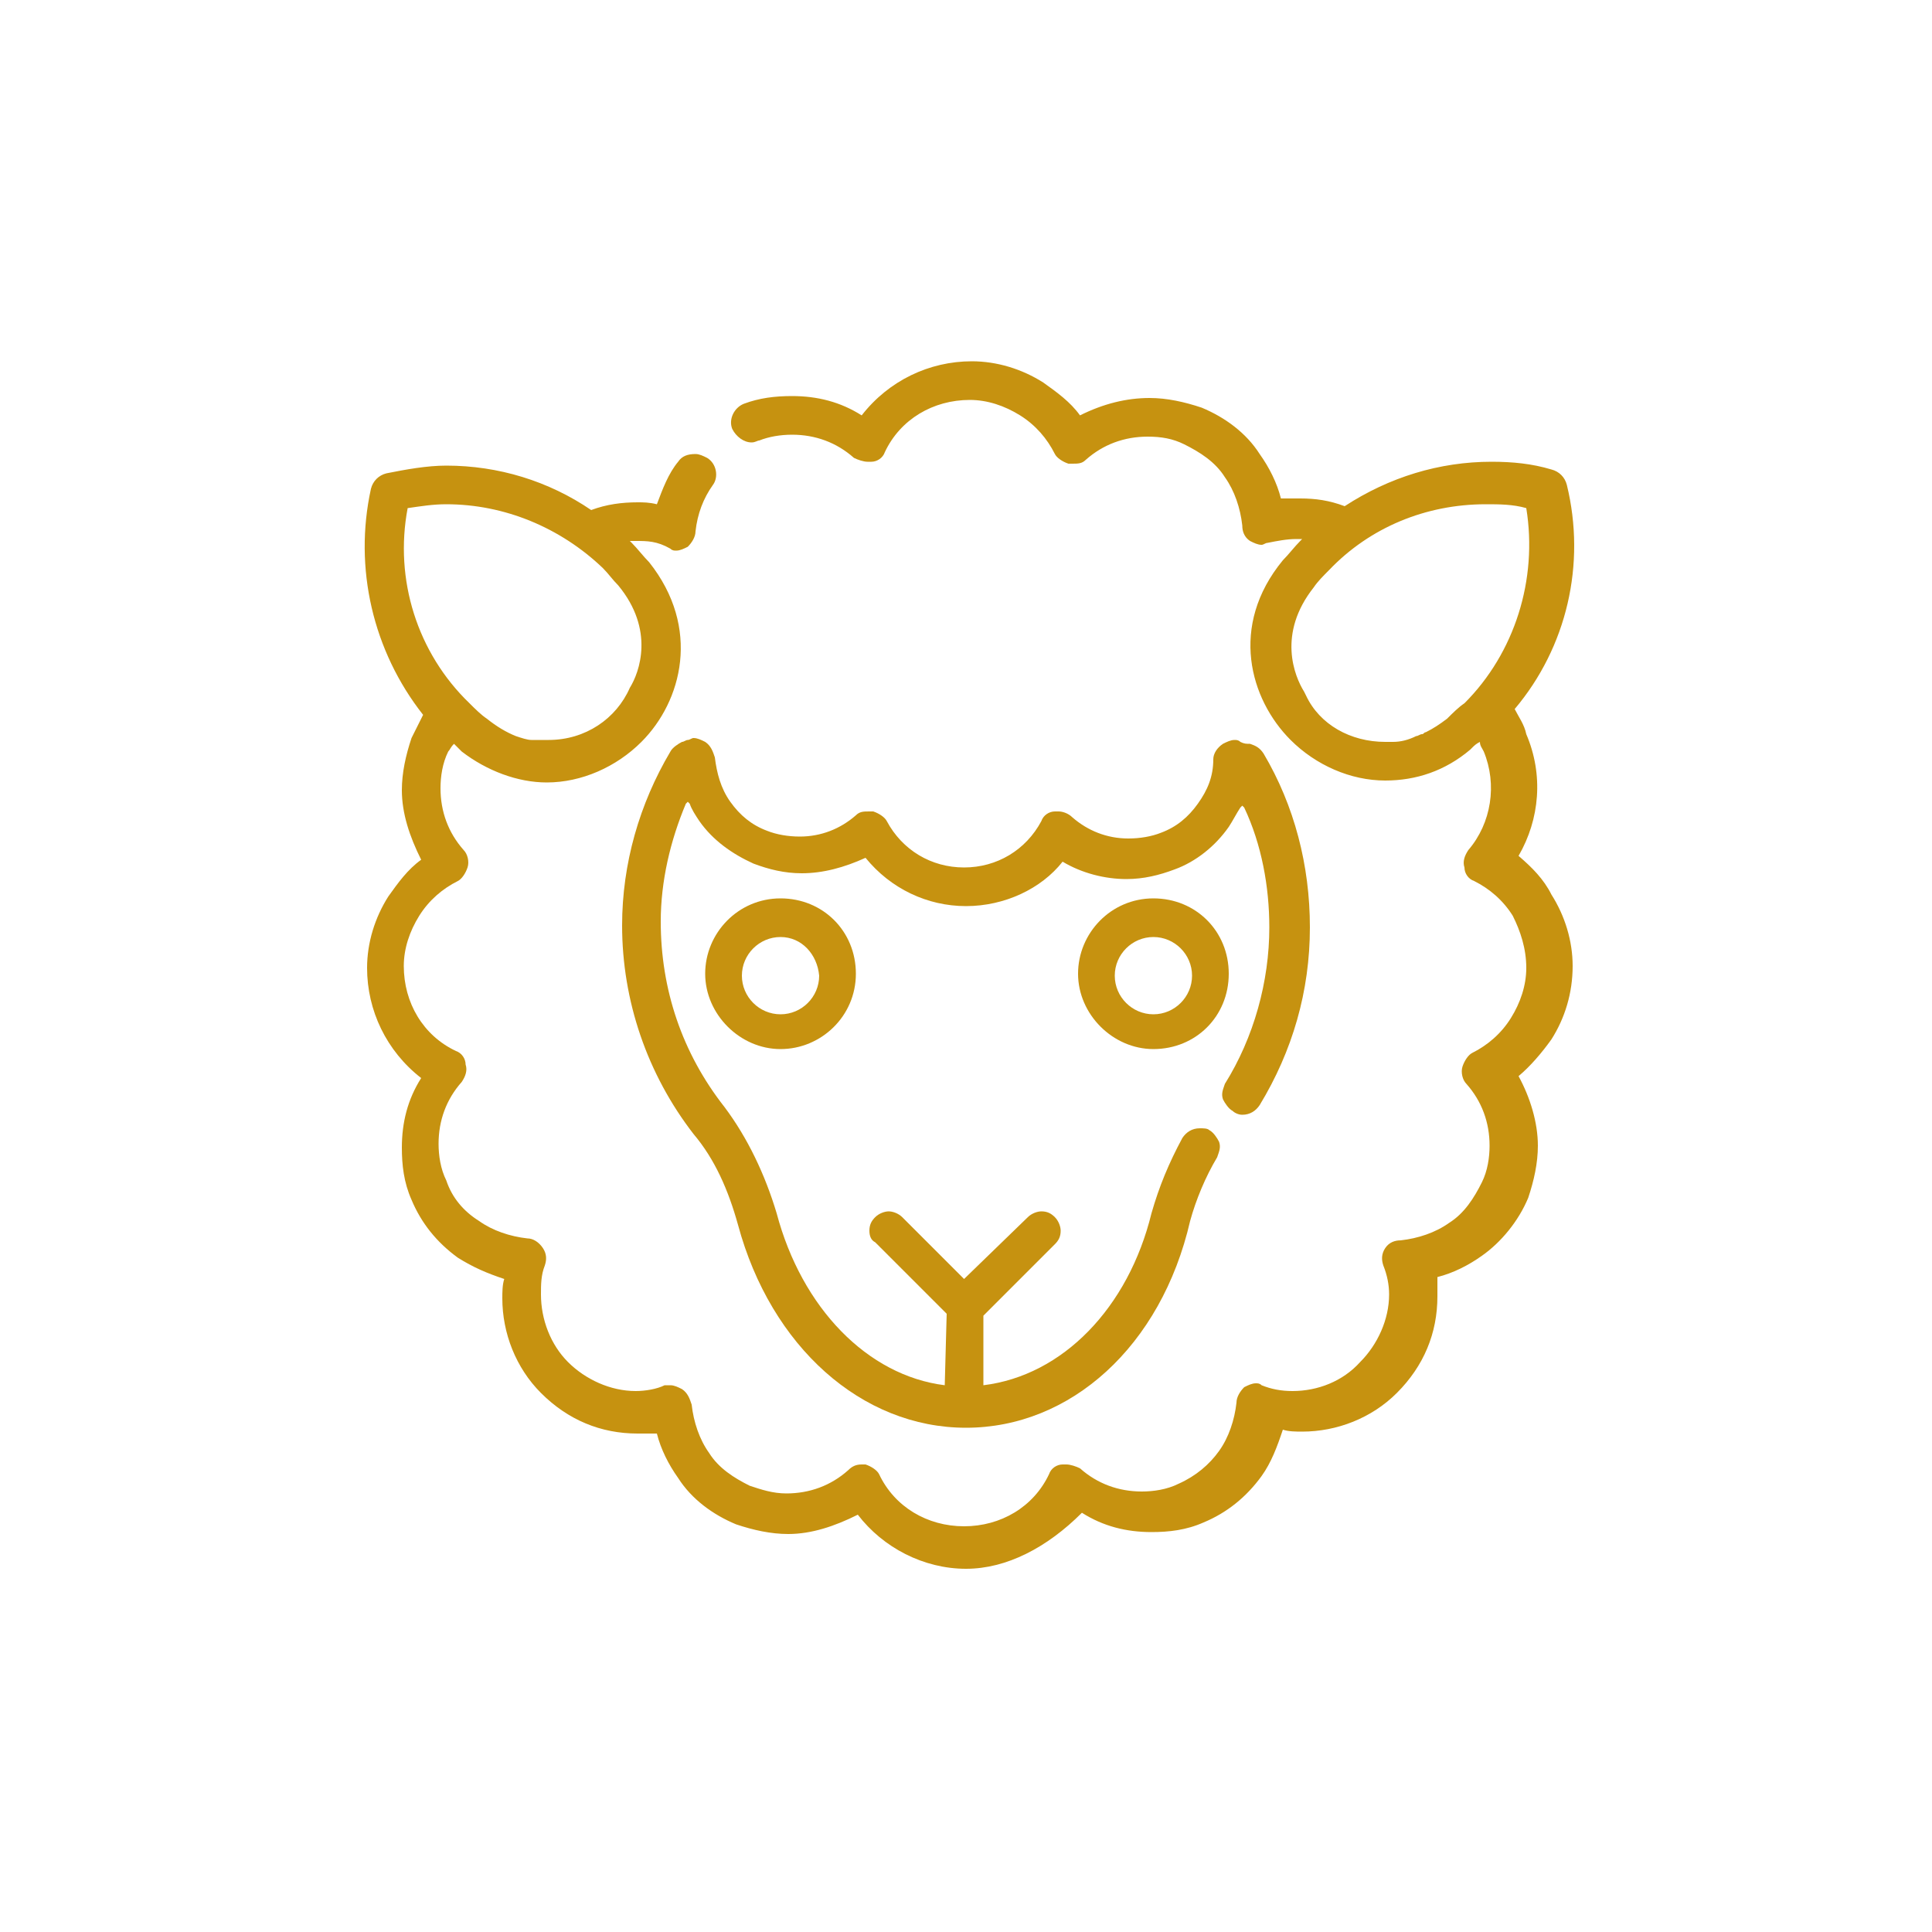 <?xml version="1.0" encoding="utf-8"?>
<!-- Generator: Adobe Illustrator 24.3.0, SVG Export Plug-In . SVG Version: 6.00 Build 0)  -->
<svg version="1.1" id="Layer_1" xmlns="http://www.w3.org/2000/svg" xmlns:xlink="http://www.w3.org/1999/xlink" x="0px" y="0px"
	 viewBox="0 0 100 100" style="enable-background:new 0 0 100 100;" xml:space="preserve">
<style type="text/css">
	.st0{fill:#C69210;}
</style>
<g>
	<g>
		<g>
			<path class="st0" d="M50,73.9c-5.4,0-10.1-4.2-11.8-10.5c-0.5-1.8-1.2-3.4-2.3-4.7c-2.4-3.1-3.7-6.9-3.7-10.8
				c0-3.2,0.9-6.3,2.5-9c0.1-0.2,0.4-0.4,0.6-0.5c0.1,0,0.2-0.1,0.3-0.1s0.2-0.1,0.3-0.1c0.2,0,0.4,0.1,0.6,0.2
				c0.3,0.2,0.4,0.5,0.5,0.8c0.1,0.8,0.3,1.6,0.8,2.3s1.1,1.2,1.9,1.5c0.5,0.2,1.1,0.3,1.7,0.3c1.1,0,2.1-0.4,2.9-1.1
				C44.5,42,44.7,42,45,42c0.1,0,0.1,0,0.2,0c0.3,0.1,0.6,0.3,0.7,0.5c0.8,1.5,2.3,2.4,4,2.4s3.2-0.9,4-2.4c0.1-0.3,0.4-0.5,0.7-0.5
				c0.1,0,0.1,0,0.2,0c0.2,0,0.5,0.1,0.7,0.3c0.8,0.7,1.8,1.1,2.9,1.1c0.6,0,1.2-0.1,1.7-0.3c0.8-0.3,1.4-0.8,1.9-1.5
				s0.8-1.4,0.8-2.3c0-0.3,0.2-0.6,0.5-0.8c0.2-0.1,0.4-0.2,0.6-0.2c0.1,0,0.2,0,0.3,0.1c0.2,0.1,0.3,0.1,0.5,0.1
				c0.3,0.1,0.5,0.2,0.7,0.5c1.6,2.7,2.4,5.8,2.4,9c0,3.3-0.9,6.4-2.6,9.2c-0.2,0.3-0.5,0.5-0.9,0.5c-0.2,0-0.4-0.1-0.5-0.2
				c-0.2-0.1-0.4-0.4-0.5-0.6c-0.1-0.3,0-0.5,0.1-0.8c1.5-2.4,2.3-5.3,2.3-8.1c0-2.1-0.4-4.3-1.3-6.2l-0.1-0.1l-0.1,0.1
				c-0.2,0.3-0.4,0.7-0.6,1c-0.7,1-1.7,1.8-2.8,2.2c-0.8,0.3-1.6,0.5-2.5,0.5c-1.1,0-2.3-0.3-3.3-0.9c-1.1,1.4-3,2.3-5,2.3
				s-3.9-0.9-5.2-2.5c-1.1,0.5-2.2,0.8-3.3,0.8c-0.9,0-1.7-0.2-2.5-0.5c-1.1-0.5-2.1-1.2-2.8-2.2c-0.2-0.3-0.4-0.6-0.5-0.9l-0.1-0.1
				l-0.1,0.1c-0.8,1.9-1.3,4-1.3,6.1c0,3.5,1.1,6.8,3.3,9.6c1.2,1.6,2.1,3.5,2.7,5.5c1.3,4.9,4.7,8.4,8.7,8.9L49,68l-3.7-3.7
				C45.1,64.2,45,64,45,63.7s0.1-0.5,0.3-0.7s0.5-0.3,0.7-0.3s0.5,0.1,0.7,0.3l3.2,3.2l3.3-3.2c0.2-0.2,0.5-0.3,0.7-0.3
				c0.3,0,0.5,0.1,0.7,0.3s0.3,0.5,0.3,0.7c0,0.3-0.1,0.5-0.3,0.7l-3.7,3.7v3.6c4.1-0.5,7.5-4,8.7-8.9c0.4-1.4,0.9-2.6,1.6-3.9
				c0.2-0.3,0.5-0.5,0.9-0.5c0.2,0,0.4,0,0.5,0.1c0.2,0.1,0.4,0.4,0.5,0.6c0.1,0.3,0,0.5-0.1,0.8c-0.6,1-1.1,2.2-1.4,3.3
				C60.1,69.7,55.4,73.9,50,73.9z"/>
			<path class="st0" d="M50,81.2c-2.2,0-4.3-1.1-5.6-2.8c-1.2,0.6-2.4,1-3.6,1c-0.9,0-1.8-0.2-2.7-0.5c-1.2-0.5-2.3-1.3-3-2.4
				c-0.5-0.7-0.9-1.5-1.1-2.3c-0.4,0-0.7,0-1,0c-1.9,0-3.6-0.7-5-2.1c-1.3-1.3-2-3.1-2-4.9c0-0.3,0-0.7,0.1-1
				c-0.9-0.3-1.6-0.6-2.4-1.1c-1.1-0.8-1.9-1.8-2.4-3c-0.4-0.9-0.5-1.8-0.5-2.7c0-1.3,0.3-2.5,1-3.6C20,54.4,19,52.3,19,50.1
				c0-1.3,0.4-2.6,1.1-3.7c0.5-0.7,1-1.4,1.7-1.9c-0.6-1.2-1-2.4-1-3.6c0-0.9,0.2-1.8,0.5-2.7c0.2-0.4,0.4-0.8,0.6-1.2
				c-2.6-3.3-3.6-7.6-2.7-11.7c0.1-0.4,0.4-0.7,0.8-0.8c1-0.2,2.1-0.4,3.1-0.4c2.7,0,5.3,0.8,7.5,2.3c0.8-0.3,1.6-0.4,2.4-0.4
				c0.3,0,0.6,0,1,0.1c0.3-0.8,0.6-1.6,1.1-2.2c0.2-0.3,0.5-0.4,0.9-0.4c0.2,0,0.4,0.1,0.6,0.2c0.5,0.3,0.6,1,0.3,1.4
				c-0.5,0.7-0.8,1.5-0.9,2.4c0,0.3-0.2,0.6-0.4,0.8c-0.2,0.1-0.4,0.2-0.6,0.2c-0.1,0-0.2,0-0.3-0.1C34,28,33.5,28,32.9,28h-0.3
				l0.1,0.1c0.3,0.3,0.6,0.7,0.9,1c2.7,3.4,1.7,7.2-0.4,9.3c-1.3,1.3-3.1,2.1-4.9,2.1c-1.5,0-3.1-0.6-4.4-1.6l-0.1-0.1
				c-0.1-0.1-0.2-0.2-0.3-0.3c-0.2,0.2-0.2,0.3-0.3,0.4c-0.3,0.6-0.4,1.3-0.4,1.9c0,1.2,0.4,2.3,1.2,3.2c0.2,0.2,0.3,0.6,0.2,0.9
				c-0.1,0.3-0.3,0.6-0.5,0.7c-0.8,0.4-1.5,1-2,1.8s-0.8,1.7-0.8,2.6c0,1.9,1,3.6,2.7,4.4c0.3,0.1,0.5,0.4,0.5,0.7
				c0.1,0.3,0,0.6-0.2,0.9c-0.8,0.9-1.2,2-1.2,3.2c0,0.6,0.1,1.3,0.4,1.9c0.3,0.9,0.9,1.6,1.7,2.1c0.7,0.5,1.6,0.8,2.5,0.9
				c0.3,0,0.6,0.2,0.8,0.5c0.2,0.3,0.2,0.6,0.1,0.9C28,66,28,66.5,28,67c0,1.3,0.5,2.6,1.4,3.5s2.2,1.5,3.5,1.5
				c0.5,0,1.1-0.1,1.5-0.3c0.1,0,0.2,0,0.3,0c0.2,0,0.4,0.1,0.6,0.2c0.3,0.2,0.4,0.5,0.5,0.8c0.1,0.9,0.4,1.8,0.9,2.5
				c0.5,0.8,1.3,1.3,2.1,1.7c0.6,0.2,1.2,0.4,1.9,0.4c1.2,0,2.3-0.4,3.2-1.2c0.2-0.2,0.4-0.3,0.7-0.3c0.1,0,0.1,0,0.2,0
				c0.3,0.1,0.6,0.3,0.7,0.5C46.3,78,48,79,49.9,79s3.6-1,4.4-2.7c0.1-0.3,0.4-0.5,0.7-0.5c0.1,0,0.1,0,0.2,0c0.2,0,0.5,0.1,0.7,0.2
				c0.9,0.8,2,1.2,3.2,1.2c0.6,0,1.3-0.1,1.9-0.4c0.9-0.4,1.6-1,2.1-1.7s0.8-1.6,0.9-2.5c0-0.3,0.2-0.6,0.4-0.8
				c0.2-0.1,0.4-0.2,0.6-0.2c0.1,0,0.2,0,0.3,0.1c0.5,0.2,1,0.3,1.6,0.3c1.3,0,2.6-0.5,3.5-1.5c0.9-0.9,1.5-2.2,1.5-3.5
				c0-0.5-0.1-1-0.3-1.5c-0.1-0.3-0.1-0.6,0.1-0.9s0.5-0.4,0.8-0.4c0.9-0.1,1.8-0.4,2.5-0.9c0.8-0.5,1.3-1.3,1.7-2.1
				c0.3-0.6,0.4-1.3,0.4-1.9c0-1.2-0.4-2.3-1.2-3.2c-0.2-0.2-0.3-0.6-0.2-0.9c0.1-0.3,0.3-0.6,0.5-0.7c0.8-0.4,1.5-1,2-1.8
				S79,51,79,50.1c0-1-0.3-1.9-0.7-2.7c-0.5-0.8-1.2-1.4-2-1.8c-0.3-0.1-0.5-0.4-0.5-0.7c-0.1-0.3,0-0.6,0.2-0.9
				c1.2-1.4,1.5-3.4,0.8-5.1c-0.1-0.2-0.2-0.3-0.2-0.5c-0.2,0.1-0.3,0.2-0.4,0.3l-0.1,0.1c-1.3,1.1-2.8,1.6-4.4,1.6
				c-1.8,0-3.6-0.8-4.9-2.1c-2.1-2.1-3.2-5.9-0.4-9.3c0.3-0.3,0.6-0.7,0.9-1l0.1-0.1h-0.3c-0.5,0-1,0.1-1.5,0.2
				c-0.1,0-0.2,0.1-0.3,0.1c-0.2,0-0.4-0.1-0.6-0.2c-0.3-0.2-0.4-0.5-0.4-0.8c-0.1-0.9-0.4-1.8-0.9-2.5c-0.5-0.8-1.3-1.3-2.1-1.7
				c-0.6-0.3-1.2-0.4-1.9-0.4c-1.2,0-2.3,0.4-3.2,1.2C56,24,55.8,24,55.5,24l0,0c-0.1,0-0.1,0-0.2,0c-0.3-0.1-0.6-0.3-0.7-0.5
				c-0.4-0.8-1-1.5-1.8-2s-1.7-0.8-2.6-0.8c-1.9,0-3.6,1-4.4,2.7c-0.1,0.3-0.4,0.5-0.7,0.5c-0.1,0-0.1,0-0.2,0
				c-0.2,0-0.5-0.1-0.7-0.2c-0.9-0.8-2-1.2-3.2-1.2c-0.6,0-1.2,0.1-1.7,0.3c-0.1,0-0.2,0.1-0.4,0.1c-0.4,0-0.8-0.3-1-0.7
				c-0.2-0.5,0.1-1.1,0.6-1.3c0.8-0.3,1.6-0.4,2.5-0.4c1.3,0,2.5,0.3,3.6,1c1.4-1.8,3.5-2.8,5.7-2.8c1.3,0,2.6,0.4,3.7,1.1
				c0.7,0.5,1.4,1,1.9,1.7c1.2-0.6,2.4-0.9,3.6-0.9c0.9,0,1.8,0.2,2.7,0.5c1.2,0.5,2.3,1.3,3,2.4c0.5,0.7,0.9,1.5,1.1,2.3
				c0.4,0,0.7,0,1,0c0.8,0,1.5,0.1,2.3,0.4c2.3-1.5,4.9-2.3,7.6-2.3c1.1,0,2.1,0.1,3.1,0.4c0.4,0.1,0.7,0.4,0.8,0.8
				c1,4.1,0,8.4-2.7,11.6c0.2,0.4,0.5,0.8,0.6,1.3c0.9,2.1,0.7,4.4-0.4,6.3c0.7,0.6,1.3,1.2,1.7,2c0.7,1.1,1.1,2.4,1.1,3.7
				c0,1.4-0.4,2.7-1.1,3.8c-0.5,0.7-1.1,1.4-1.7,1.9c0.6,1.1,1,2.4,1,3.6c0,0.9-0.2,1.8-0.5,2.7c-0.5,1.2-1.4,2.3-2.4,3
				c-0.7,0.5-1.5,0.9-2.3,1.1c0,0.4,0,0.7,0,1c0,1.9-0.7,3.6-2.1,5c-1.3,1.3-3.1,2-4.9,2c-0.3,0-0.7,0-1-0.1
				c-0.3,0.9-0.6,1.7-1.1,2.4c-0.8,1.1-1.8,1.9-3,2.4c-0.9,0.4-1.8,0.5-2.7,0.5c-1.3,0-2.5-0.3-3.6-1C54.2,80.1,52.1,81.2,50,81.2
				L50,81.2z M76.9,26.1c-3.1,0-6,1.2-8.1,3.4c-0.3,0.3-0.6,0.6-0.8,0.9c-1.9,2.4-1,4.6-0.5,5.4l0.1,0.2c0.7,1.5,2.3,2.4,4.1,2.4
				h0.1l0,0c0.1,0,0.2,0,0.3,0c0.4,0,0.8-0.1,1.2-0.3c0.1,0,0.2-0.1,0.3-0.1c0.1,0,0.1-0.1,0.2-0.1c0.4-0.2,0.7-0.4,1.1-0.7
				c0.3-0.3,0.6-0.6,0.9-0.8c2.6-2.6,3.8-6.4,3.2-10.1C78.3,26.1,77.6,26.1,76.9,26.1z M23.1,26.1c-0.7,0-1.3,0.1-2,0.2
				c-0.7,3.7,0.5,7.5,3.2,10.1c0.3,0.3,0.6,0.6,0.9,0.8c0.5,0.4,1,0.7,1.5,0.9c0.3,0.1,0.6,0.2,0.8,0.2c0.1,0,0.2,0,0.4,0
				c0.1,0,0.3,0,0.4,0h0.1c1.9,0,3.5-1.1,4.2-2.7c0.5-0.8,1.3-3-0.6-5.3c-0.3-0.3-0.5-0.6-0.8-0.9C29,27.3,26.1,26.1,23.1,26.1z"/>
		</g>
		<path class="st0" d="M40.4,54.3c-2.1,0-3.9-1.8-3.9-3.9c0-2.1,1.7-3.9,3.9-3.9s3.9,1.7,3.9,3.9C44.3,52.6,42.5,54.3,40.4,54.3z
			 M40.4,48.5c-1.1,0-2,0.9-2,2s0.9,2,2,2s2-0.9,2-2C42.3,49.4,41.5,48.5,40.4,48.5z"/>
		<path class="st0" d="M59.7,54.3c-2.1,0-3.9-1.8-3.9-3.9c0-2.1,1.7-3.9,3.9-3.9s3.9,1.7,3.9,3.9C63.6,52.6,61.9,54.3,59.7,54.3z
			 M59.7,48.5c-1.1,0-2,0.9-2,2s0.9,2,2,2s2-0.9,2-2S60.8,48.5,59.7,48.5z"/>
	</g>
</g>
</svg>
